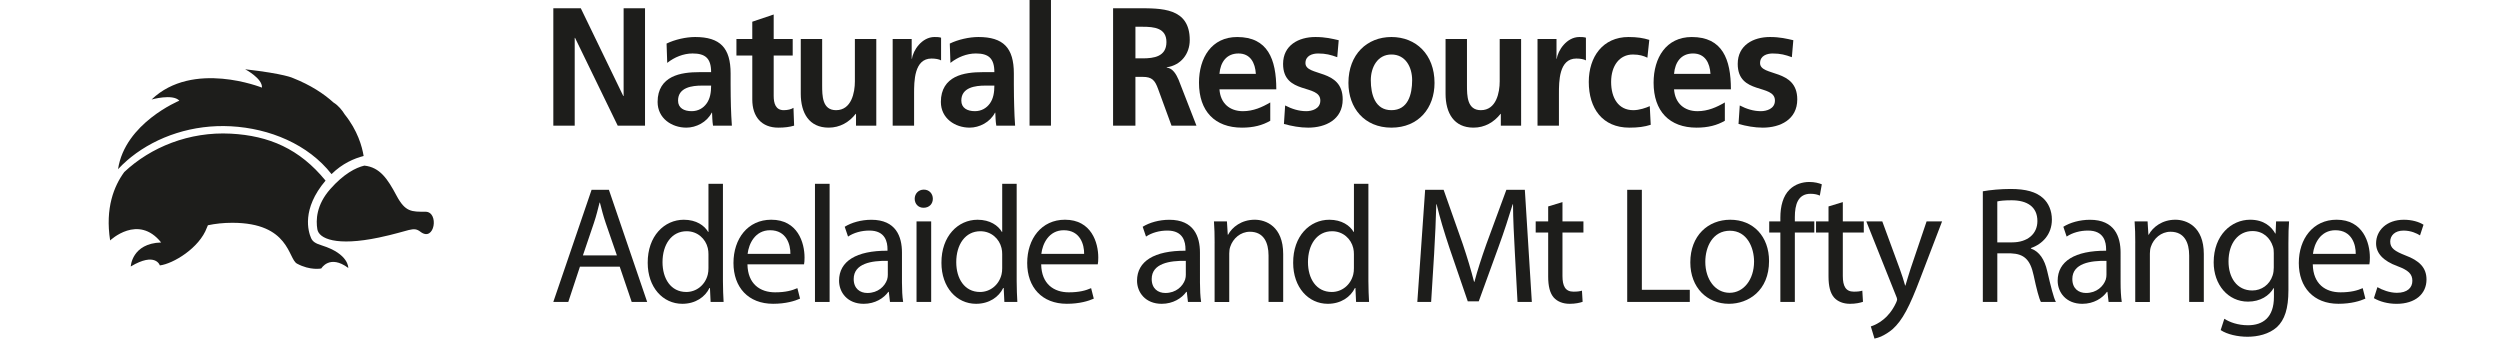 <?xml version="1.0" encoding="utf-8"?>
<!-- Generator: Adobe Illustrator 16.0.0, SVG Export Plug-In . SVG Version: 6.00 Build 0)  -->
<!DOCTYPE svg PUBLIC "-//W3C//DTD SVG 1.1//EN" "http://www.w3.org/Graphics/SVG/1.1/DTD/svg11.dtd">
<svg version="1.1" id="Layer_3" xmlns="http://www.w3.org/2000/svg" xmlns:xlink="http://www.w3.org/1999/xlink" x="0px" y="0px"
	 width="335.5px" height="45.994px" viewBox="0 0 335.5 45.994" enable-background="new 0 0 335.5 45.994" xml:space="preserve">
<path fill="#1D1D1B" d="M48.897,22.226c2.085,0.219,3.126,1.787,4.312,4.019c1.184,2.223,2.029,2.17,3.888,2.17
	c1.865,0,1.24,4.154-0.676,2.686c-0.988-0.76-1.377-0.104-5.581,0.78c-5.71,1.193-8.04,0.154-8.253-1.114
	c-0.201-1.178-0.168-3.254,1.748-5.408C46.119,23.342,47.729,22.498,48.897,22.226L48.897,22.226z M43.689,24.237
	c-3.25,3.836-2.322,6.84-1.941,7.712c0.203,0.462,0.573,0.722,1.444,0.987c3.653,1.145,3.547,3.023,3.547,3.023
	c-2.508-1.867-3.621,0.068-3.621,0.068s-1.47,0.318-3.263-0.65c-1.203-0.646-0.979-5.479-8.677-5.479
	c-1.193,0-2.281,0.121-3.278,0.33c-0.043,0.097-0.086,0.201-0.137,0.322c-1,2.731-4.527,4.854-6.311,5.068
	c0,0-0.569-1.854-3.905,0.143c0,0,0.132-3.101,4.079-3.222c-3.09-3.864-6.846-0.272-6.846-0.272
	c-0.68-4.354,0.525-7.307,1.894-9.178c3.545-3.339,8.718-5.45,14.312-5.153C36.107,18.213,40.198,19.967,43.689,24.237
	L43.689,24.237z M48.799,20.935c-1.25,0.32-2.853,0.994-4.307,2.431c-3.147-4.015-8.316-6.138-13.504-6.419
	c-5.095-0.273-9.877,1.344-13.381,4.125c-0.182,0.139-0.352,0.289-0.522,0.434c-0.441,0.379-0.854,0.781-1.244,1.199
	c0.924-6.182,8.228-9.194,8.228-9.194c-0.882-0.963-3.726-0.158-3.726-0.158c5.546-5.317,14.811-1.594,14.811-1.594
	c0.093-1.234-2.256-2.463-2.256-2.463c5.349,0.607,6.429,1.182,6.429,1.182c2.334,0.928,4.098,2.07,5.435,3.285
	c0.652,0.393,1.172,1.056,1.5,1.591C47.994,17.513,48.592,19.662,48.799,20.935L48.799,20.935z"/>
<g>
	<g>
		<path fill="#1D1D1B" d="M74.256,1.11h3.688l5.702,11.777h0.044V1.11h2.872v15.751h-3.666l-5.725-11.78h-0.045v11.78h-2.87V1.11z"
			/>
		<path fill="#1D1D1B" d="M89.453,5.848c1.115-0.544,2.616-0.881,3.833-0.881c3.368,0,4.762,1.467,4.762,4.897v1.487
			c0,1.171,0.021,2.053,0.04,2.913c0.025,0.881,0.067,1.694,0.129,2.597h-2.53c-0.105-0.612-0.105-1.377-0.13-1.742h-0.044
			c-0.658,1.291-2.098,2.01-3.403,2.01c-1.952,0-3.86-1.24-3.86-3.454c0-1.733,0.795-2.751,1.887-3.316
			c1.095-0.564,2.504-0.676,3.709-0.676h1.586c0-1.873-0.792-2.507-2.488-2.507c-1.219,0-2.442,0.497-3.402,1.264L89.453,5.848z
			 M92.819,14.919c0.876,0,1.565-0.406,2.014-1.04c0.469-0.654,0.599-1.488,0.599-2.391h-1.246c-1.285,0-3.192,0.228-3.192,2.008
			C90.993,14.491,91.785,14.919,92.819,14.919z"/>
		<path fill="#1D1D1B" d="M100.956,7.45h-2.127V5.237h2.127V2.915l2.873-0.971v3.293h2.552V7.45h-2.552v5.417
			c0,0.992,0.254,1.918,1.346,1.918c0.514,0,1.011-0.114,1.309-0.317l0.087,2.393c-0.602,0.179-1.266,0.269-2.121,0.269
			c-2.253,0-3.493-1.467-3.493-3.77V7.45z"/>
		<path fill="#1D1D1B" d="M117.599,16.861h-2.723V15.28h-0.042c-0.878,1.129-2.124,1.849-3.625,1.849
			c-2.615,0-3.747-1.941-3.747-4.556V5.237h2.871v6.208c0,1.422,0.018,3.341,1.862,3.341c2.079,0,2.53-2.373,2.53-3.86V5.237h2.873
			V16.861z"/>
		<path fill="#1D1D1B" d="M119.796,5.237h2.552v2.644h0.042c0.13-1.088,1.306-2.914,3.021-2.914c0.278,0,0.583,0,0.881,0.089v3.048
			c-0.258-0.159-0.771-0.248-1.284-0.248c-2.338,0-2.338,3.068-2.338,4.736v4.269h-2.873L119.796,5.237L119.796,5.237z"/>
		<path fill="#1D1D1B" d="M127.461,5.848c1.116-0.544,2.617-0.881,3.841-0.881c3.361,0,4.757,1.467,4.757,4.897v1.487
			c0,1.171,0.024,2.053,0.045,2.913c0.02,0.881,0.062,1.694,0.123,2.597h-2.524c-0.108-0.612-0.108-1.377-0.132-1.742h-0.042
			c-0.665,1.291-2.097,2.01-3.405,2.01c-1.953,0-3.86-1.24-3.86-3.454c0-1.733,0.797-2.751,1.886-3.316
			c1.096-0.564,2.51-0.676,3.71-0.676h1.583c0-1.873-0.795-2.507-2.482-2.507c-1.229,0-2.443,0.497-3.412,1.264L127.461,5.848z
			 M130.83,14.919c0.876,0,1.561-0.406,2.016-1.04c0.467-0.654,0.598-1.488,0.598-2.391h-1.241c-1.285,0-3.194,0.228-3.194,2.008
			C129.008,14.491,129.801,14.919,130.83,14.919z"/>
		<path fill="#1D1D1B" d="M138.166-0.064h2.873v16.925h-2.873V-0.064z"/>
		<path fill="#1D1D1B" d="M149.376,1.11h3.235c3.215,0,7.053-0.114,7.053,4.264c0,1.852-1.179,3.385-3.09,3.657v0.042
			c0.817,0.068,1.288,0.928,1.59,1.625l2.399,6.164h-3.346l-1.799-4.918c-0.429-1.176-0.812-1.627-2.076-1.627h-0.969v6.546h-2.999
			L149.376,1.11L149.376,1.11z M152.375,7.832h0.983c1.48,0,3.178-0.227,3.178-2.19c0-1.894-1.675-2.05-3.178-2.05h-0.983V7.832z"/>
		<path fill="#1D1D1B" d="M170.469,16.207c-1.051,0.607-2.251,0.923-3.794,0.923c-3.646,0-5.771-2.211-5.771-6.025
			c0-3.361,1.698-6.137,5.127-6.137c4.093,0,5.249,2.955,5.249,7.018h-7.629c0.127,1.874,1.371,2.934,3.153,2.934
			c1.39,0,2.591-0.541,3.664-1.174L170.469,16.207L170.469,16.207z M168.535,9.909c-0.088-1.468-0.727-2.732-2.332-2.732
			c-1.61,0-2.426,1.175-2.553,2.732H168.535z"/>
		<path fill="#1D1D1B" d="M179.459,7.675c-0.88-0.317-1.523-0.497-2.572-0.497c-0.772,0-1.696,0.296-1.696,1.288
			c0,1.85,4.999,0.676,4.999,4.873c0,2.709-2.296,3.791-4.632,3.791c-1.097,0-2.208-0.206-3.255-0.497l0.162-2.481
			c0.906,0.472,1.848,0.767,2.835,0.767c0.725,0,1.888-0.295,1.888-1.422c0-2.279-4.999-0.723-4.999-4.921
			c0-2.503,2.082-3.609,4.332-3.609c1.354,0,2.229,0.225,3.132,0.43L179.459,7.675z"/>
		<path fill="#1D1D1B" d="M186.727,4.967c3.281,0,5.786,2.324,5.786,6.161c0,3.34-2.118,6.002-5.786,6.002
			c-3.644,0-5.768-2.662-5.768-6.002C180.959,7.291,183.469,4.967,186.727,4.967z M186.727,14.785c2.208,0,2.783-2.077,2.783-4.019
			c0-1.784-0.899-3.452-2.783-3.452c-1.866,0-2.765,1.716-2.765,3.452C183.962,12.684,184.537,14.785,186.727,14.785z"/>
		<path fill="#1D1D1B" d="M204.134,16.861h-2.723V15.28h-0.039c-0.883,1.129-2.127,1.849-3.629,1.849
			c-2.614,0-3.749-1.941-3.749-4.556V5.237h2.874v6.208c0,1.422,0.018,3.341,1.862,3.341c2.078,0,2.53-2.373,2.53-3.86V5.237h2.872
			L204.134,16.861L204.134,16.861z"/>
		<path fill="#1D1D1B" d="M206.335,5.237h2.548v2.644h0.043c0.132-1.088,1.311-2.914,3.022-2.914c0.282,0,0.58,0,0.882,0.089v3.048
			c-0.259-0.159-0.773-0.248-1.288-0.248c-2.334,0-2.334,3.068-2.334,4.736v4.269h-2.873V5.237L206.335,5.237z"/>
		<path fill="#1D1D1B" d="M221.081,7.743c-0.514-0.249-1.076-0.428-1.95-0.428c-1.781,0-2.918,1.488-2.918,3.678
			c0,2.146,0.963,3.792,2.979,3.792c0.812,0,1.713-0.317,2.207-0.542l0.129,2.502c-0.833,0.269-1.689,0.384-2.869,0.384
			c-3.622,0-5.445-2.596-5.445-6.137c0-3.363,1.887-6.025,5.334-6.025c1.161,0,1.997,0.134,2.787,0.385L221.081,7.743z"/>
		<path fill="#1D1D1B" d="M231.475,16.207c-1.05,0.607-2.254,0.923-3.793,0.923c-3.646,0-5.769-2.211-5.769-6.025
			c0-3.361,1.694-6.137,5.124-6.137c4.095,0,5.251,2.955,5.251,7.018h-7.631c0.131,1.874,1.376,2.934,3.15,2.934
			c1.396,0,2.593-0.541,3.666-1.174L231.475,16.207L231.475,16.207z M229.545,9.909c-0.085-1.468-0.728-2.732-2.339-2.732
			c-1.606,0-2.418,1.175-2.549,2.732H229.545z"/>
		<path fill="#1D1D1B" d="M240.468,7.675c-0.883-0.317-1.527-0.497-2.575-0.497c-0.77,0-1.692,0.296-1.692,1.288
			c0,1.85,4.992,0.676,4.992,4.873c0,2.709-2.295,3.791-4.627,3.791c-1.095,0-2.209-0.206-3.257-0.497l0.166-2.481
			c0.906,0.472,1.849,0.767,2.834,0.767c0.726,0,1.887-0.295,1.887-1.422c0-2.279-4.994-0.723-4.994-4.921
			c0-2.503,2.079-3.609,4.324-3.609c1.354,0,2.232,0.225,3.138,0.43L240.468,7.675z"/>
	</g>
	<g>
		<path fill="#1D1D1B" d="M77.827,35.789l-1.564,4.733h-2.01l5.138-15.053h2.323l5.137,15.053h-2.077l-1.607-4.733H77.827z
			 M82.786,34.271l-1.497-4.334c-0.335-0.982-0.56-1.877-0.781-2.748h-0.044c-0.224,0.871-0.447,1.81-0.76,2.727l-1.476,4.355
			H82.786z"/>
		<path fill="#1D1D1B" d="M97.018,24.666v13.065c0,0.959,0.044,2.057,0.089,2.791h-1.743l-0.089-1.875h-0.065
			c-0.581,1.207-1.876,2.123-3.642,2.123c-2.612,0-4.646-2.213-4.646-5.496c-0.022-3.597,2.232-5.785,4.847-5.785
			c1.675,0,2.771,0.781,3.261,1.632h0.045v-6.455H97.018z M95.075,34.112c0-0.244-0.022-0.58-0.09-0.824
			c-0.29-1.229-1.361-2.257-2.836-2.257c-2.032,0-3.239,1.786-3.239,4.153c0,2.189,1.095,4,3.194,4c1.318,0,2.524-0.896,2.881-2.347
			c0.067-0.269,0.09-0.536,0.09-0.849V34.112z"/>
		<path fill="#1D1D1B" d="M100.308,35.476c0.044,2.658,1.72,3.754,3.708,3.754c1.408,0,2.278-0.246,2.993-0.56l0.358,1.407
			c-0.692,0.312-1.898,0.691-3.619,0.691c-3.328,0-5.316-2.211-5.316-5.473c0-3.261,1.921-5.809,5.071-5.809
			c3.551,0,4.467,3.082,4.467,5.07c0,0.401-0.022,0.692-0.067,0.916h-7.595V35.476z M106.07,34.069
			c0.022-1.229-0.514-3.172-2.725-3.172c-2.01,0-2.859,1.809-3.015,3.172H106.07z"/>
		<path fill="#1D1D1B" d="M109.369,24.666h1.965v15.856h-1.965V24.666z"/>
		<path fill="#1D1D1B" d="M121.044,37.933c0,0.938,0.044,1.854,0.157,2.59h-1.766l-0.156-1.359h-0.065
			c-0.604,0.847-1.767,1.607-3.306,1.607c-2.189,0-3.306-1.541-3.306-3.104c0-2.614,2.322-4.044,6.5-4.021v-0.225
			c0-0.871-0.246-2.502-2.458-2.479c-1.026,0-2.078,0.289-2.836,0.806l-0.447-1.317c0.895-0.56,2.211-0.939,3.574-0.939
			c3.307,0,4.11,2.258,4.11,4.4v4.041H121.044z M119.145,35.007c-2.144-0.045-4.579,0.335-4.579,2.436
			c0,1.295,0.851,1.875,1.833,1.875c1.431,0,2.346-0.893,2.658-1.81c0.068-0.223,0.088-0.444,0.088-0.625V35.007z"/>
		<path fill="#1D1D1B" d="M125.187,26.676c0,0.671-0.469,1.206-1.25,1.206c-0.715,0-1.184-0.535-1.184-1.206
			s0.491-1.229,1.228-1.229C124.695,25.447,125.187,25.983,125.187,26.676z M122.998,40.522v-10.81h1.966v10.81H122.998z"/>
		<path fill="#1D1D1B" d="M136.438,24.666v13.065c0,0.959,0.044,2.057,0.09,2.791h-1.742l-0.09-1.875h-0.067
			c-0.579,1.207-1.876,2.123-3.641,2.123c-2.612,0-4.646-2.213-4.646-5.496c-0.022-3.597,2.234-5.785,4.847-5.785
			c1.675,0,2.771,0.781,3.263,1.632h0.044v-6.455H136.438z M134.494,34.112c0-0.244-0.021-0.58-0.09-0.824
			c-0.291-1.229-1.362-2.257-2.837-2.257c-2.032,0-3.238,1.786-3.238,4.153c0,2.189,1.095,4,3.193,4
			c1.318,0,2.525-0.896,2.882-2.347c0.067-0.269,0.09-0.536,0.09-0.849V34.112z"/>
		<path fill="#1D1D1B" d="M139.727,35.476c0.045,2.658,1.72,3.754,3.708,3.754c1.408,0,2.279-0.246,2.993-0.56l0.358,1.407
			c-0.693,0.312-1.898,0.691-3.62,0.691c-3.327,0-5.315-2.211-5.315-5.473c0-3.261,1.921-5.809,5.07-5.809
			c3.551,0,4.468,3.082,4.468,5.07c0,0.401-0.021,0.692-0.067,0.916h-7.595V35.476z M145.49,34.069
			c0.021-1.229-0.516-3.172-2.726-3.172c-2.012,0-2.859,1.809-3.017,3.172H145.49z"/>
		<path fill="#1D1D1B" d="M161.036,37.933c0,0.938,0.044,1.854,0.154,2.59h-1.766l-0.156-1.359h-0.064
			c-0.604,0.847-1.768,1.607-3.307,1.607c-2.188,0-3.307-1.541-3.307-3.104c0-2.614,2.323-4.044,6.501-4.021v-0.225
			c0-0.871-0.247-2.502-2.458-2.479c-1.027,0-2.077,0.289-2.838,0.806l-0.446-1.317c0.894-0.56,2.212-0.939,3.574-0.939
			c3.306,0,4.111,2.258,4.111,4.4L161.036,37.933L161.036,37.933z M159.137,35.007c-2.146-0.045-4.579,0.335-4.579,2.436
			c0,1.295,0.851,1.875,1.831,1.875c1.43,0,2.347-0.893,2.658-1.81c0.067-0.223,0.09-0.444,0.09-0.625V35.007z"/>
		<path fill="#1D1D1B" d="M163.003,32.64c0-1.141-0.022-2.033-0.09-2.927h1.741l0.112,1.786h0.044
			c0.536-1.004,1.787-2.012,3.574-2.012c1.495,0,3.82,0.896,3.82,4.604v6.432h-1.966v-6.229c0-1.743-0.649-3.194-2.503-3.194
			c-1.272,0-2.279,0.916-2.636,2.012c-0.09,0.244-0.136,0.58-0.136,0.914v6.5h-1.964V32.64H163.003z"/>
		<path fill="#1D1D1B" d="M183.639,24.666v13.065c0,0.959,0.046,2.057,0.089,2.791h-1.743l-0.088-1.875h-0.065
			c-0.582,1.207-1.877,2.123-3.643,2.123c-2.612,0-4.646-2.213-4.646-5.496c-0.022-3.597,2.233-5.785,4.848-5.785
			c1.675,0,2.77,0.781,3.261,1.632h0.046v-6.455H183.639z M181.695,34.112c0-0.244-0.021-0.58-0.089-0.824
			c-0.291-1.229-1.363-2.257-2.837-2.257c-2.033,0-3.239,1.786-3.239,4.153c0,2.189,1.095,4,3.194,4
			c1.317,0,2.523-0.896,2.882-2.347c0.066-0.269,0.089-0.536,0.089-0.849V34.112z"/>
		<path fill="#1D1D1B" d="M203.294,33.912c-0.111-2.099-0.247-4.646-0.247-6.499h-0.044c-0.535,1.742-1.14,3.643-1.899,5.717
			l-2.656,7.307h-1.475l-2.458-7.172c-0.714-2.144-1.295-4.064-1.719-5.852h-0.045c-0.044,1.876-0.157,4.377-0.291,6.656
			l-0.401,6.453h-1.854l1.05-15.053h2.479l2.568,7.28c0.626,1.854,1.116,3.506,1.519,5.071h0.047c0.4-1.521,0.938-3.174,1.607-5.071
			l2.68-7.28h2.479l0.938,15.053h-1.92L203.294,33.912z"/>
		<path fill="#1D1D1B" d="M209.684,27.122v2.592h2.813v1.495h-2.813v5.831c0,1.341,0.38,2.1,1.474,2.1
			c0.535,0,0.851-0.045,1.14-0.134l0.09,1.496c-0.379,0.134-0.982,0.269-1.742,0.269c-0.915,0-1.652-0.312-2.121-0.826
			c-0.537-0.604-0.76-1.562-0.76-2.838V31.21h-1.676v-1.495h1.676v-2.011L209.684,27.122z"/>
		<path fill="#1D1D1B" d="M218.37,25.47h1.967v13.422h6.433v1.631h-8.398L218.37,25.47L218.37,25.47z"/>
		<path fill="#1D1D1B" d="M237.406,35.028c0,3.998-2.794,5.742-5.383,5.742c-2.904,0-5.183-2.146-5.183-5.562
			c0-3.596,2.39-5.719,5.36-5.719C235.306,29.489,237.406,31.747,237.406,35.028z M228.852,35.14c0,2.367,1.341,4.154,3.26,4.154
			c1.877,0,3.283-1.764,3.283-4.197c0-1.832-0.914-4.133-3.239-4.133C229.856,30.965,228.852,33.108,228.852,35.14z"/>
		<path fill="#1D1D1B" d="M238.924,40.522v-9.313h-1.496v-1.495h1.496v-0.515c0-1.519,0.356-2.904,1.25-3.774
			c0.738-0.715,1.721-1.005,2.637-1.005c0.715,0,1.296,0.155,1.676,0.313l-0.268,1.518c-0.291-0.135-0.671-0.246-1.252-0.246
			c-1.676,0-2.1,1.452-2.1,3.128v0.581h2.612v1.495h-2.612v9.313H238.924z"/>
		<path fill="#1D1D1B" d="M247.306,27.122v2.592h2.815v1.495h-2.815v5.831c0,1.341,0.38,2.1,1.477,2.1
			c0.534,0,0.847-0.045,1.139-0.134l0.09,1.496c-0.382,0.134-0.984,0.269-1.742,0.269c-0.917,0-1.654-0.312-2.123-0.826
			c-0.536-0.604-0.76-1.562-0.76-2.838V31.21h-1.675v-1.495h1.675v-2.011L247.306,27.122z"/>
		<path fill="#1D1D1B" d="M252.604,29.714l2.348,6.389c0.267,0.713,0.534,1.563,0.714,2.211h0.045
			c0.201-0.646,0.425-1.475,0.691-2.256l2.146-6.344h2.077l-2.949,7.705c-1.406,3.707-2.366,5.584-3.706,6.77
			c-0.984,0.826-1.922,1.162-2.414,1.252l-0.491-1.633c0.491-0.156,1.141-0.468,1.721-0.959c0.536-0.426,1.186-1.185,1.652-2.189
			c0.09-0.2,0.158-0.357,0.158-0.469c0-0.112-0.047-0.27-0.158-0.515l-3.977-9.962H252.604z"/>
		<path fill="#1D1D1B" d="M266.094,25.672c0.983-0.18,2.412-0.313,3.73-0.313c2.077,0,3.439,0.401,4.355,1.229
			c0.737,0.669,1.184,1.697,1.184,2.88c0,1.968-1.252,3.284-2.812,3.821v0.066c1.139,0.4,1.832,1.475,2.188,3.037
			c0.49,2.1,0.85,3.551,1.161,4.131h-2.01c-0.246-0.444-0.582-1.719-0.983-3.596c-0.445-2.076-1.272-2.857-3.037-2.926h-1.831v6.521
			h-1.944V25.672z M268.038,32.526h1.987c2.076,0,3.395-1.139,3.395-2.858c0-1.942-1.407-2.791-3.461-2.791
			c-0.939,0-1.587,0.065-1.921,0.155V32.526L268.038,32.526z"/>
		<path fill="#1D1D1B" d="M284.584,37.933c0,0.938,0.046,1.854,0.156,2.59h-1.766l-0.156-1.359h-0.065
			c-0.604,0.847-1.766,1.607-3.307,1.607c-2.188,0-3.308-1.541-3.308-3.104c0-2.614,2.324-4.044,6.501-4.021v-0.225
			c0-0.871-0.245-2.502-2.457-2.479c-1.027,0-2.077,0.289-2.838,0.806l-0.444-1.317c0.894-0.56,2.209-0.939,3.572-0.939
			c3.307,0,4.11,2.258,4.11,4.4L284.584,37.933L284.584,37.933z M282.687,35.007c-2.146-0.045-4.58,0.335-4.58,2.436
			c0,1.295,0.851,1.875,1.832,1.875c1.43,0,2.346-0.893,2.658-1.81c0.066-0.223,0.09-0.444,0.09-0.625V35.007z"/>
		<path fill="#1D1D1B" d="M286.553,32.64c0-1.141-0.023-2.033-0.09-2.927h1.742l0.11,1.786h0.045
			c0.536-1.004,1.786-2.012,3.573-2.012c1.496,0,3.819,0.896,3.819,4.604v6.432h-1.965v-6.229c0-1.743-0.647-3.194-2.503-3.194
			c-1.272,0-2.276,0.916-2.637,2.012c-0.089,0.244-0.133,0.58-0.133,0.914v6.5h-1.965V32.64H286.553z"/>
		<path fill="#1D1D1B" d="M307.107,38.938c0,2.5-0.514,4-1.541,4.959c-1.073,0.959-2.591,1.295-3.953,1.295
			c-1.297,0-2.727-0.312-3.598-0.895l0.492-1.52c0.715,0.471,1.831,0.871,3.172,0.871c2.01,0,3.483-1.049,3.483-3.795v-1.186h-0.045
			c-0.58,1.005-1.765,1.811-3.438,1.811c-2.683,0-4.603-2.28-4.603-5.272c0-3.662,2.391-5.72,4.893-5.72
			c1.876,0,2.881,0.963,3.373,1.855h0.043l0.066-1.631h1.743c-0.065,0.76-0.089,1.652-0.089,2.947L307.107,38.938L307.107,38.938z
			 M305.142,33.979c0-0.336-0.022-0.625-0.111-0.871c-0.357-1.161-1.296-2.1-2.747-2.1c-1.878,0-3.217,1.584-3.217,4.088
			c0,2.121,1.094,3.887,3.193,3.887c1.229,0,2.322-0.76,2.725-2.012c0.112-0.334,0.157-0.716,0.157-1.049V33.979z"/>
		<path fill="#1D1D1B" d="M310.376,35.476c0.045,2.658,1.72,3.754,3.708,3.754c1.407,0,2.278-0.246,2.991-0.56l0.359,1.407
			c-0.692,0.312-1.898,0.691-3.619,0.691c-3.329,0-5.315-2.211-5.315-5.473c0-3.261,1.921-5.809,5.069-5.809
			c3.554,0,4.468,3.082,4.468,5.07c0,0.401-0.021,0.692-0.066,0.916h-7.595V35.476z M316.14,34.069
			c0.021-1.229-0.514-3.172-2.728-3.172c-2.011,0-2.857,1.809-3.015,3.172H316.14z"/>
		<path fill="#1D1D1B" d="M319.049,38.537c0.604,0.354,1.631,0.758,2.612,0.758c1.407,0,2.078-0.69,2.078-1.606
			c0-0.938-0.56-1.432-1.987-1.965c-1.967-0.717-2.882-1.767-2.882-3.062c0-1.742,1.431-3.172,3.73-3.172
			c1.094,0,2.055,0.291,2.636,0.67l-0.47,1.43c-0.425-0.268-1.207-0.646-2.212-0.646c-1.161,0-1.786,0.67-1.786,1.475
			c0,0.895,0.625,1.296,2.033,1.854c1.854,0.691,2.836,1.631,2.836,3.237c0,1.923-1.497,3.263-4.021,3.263
			c-1.185,0-2.277-0.312-3.037-0.761L319.049,38.537z"/>
	</g>
</g>
</svg>
